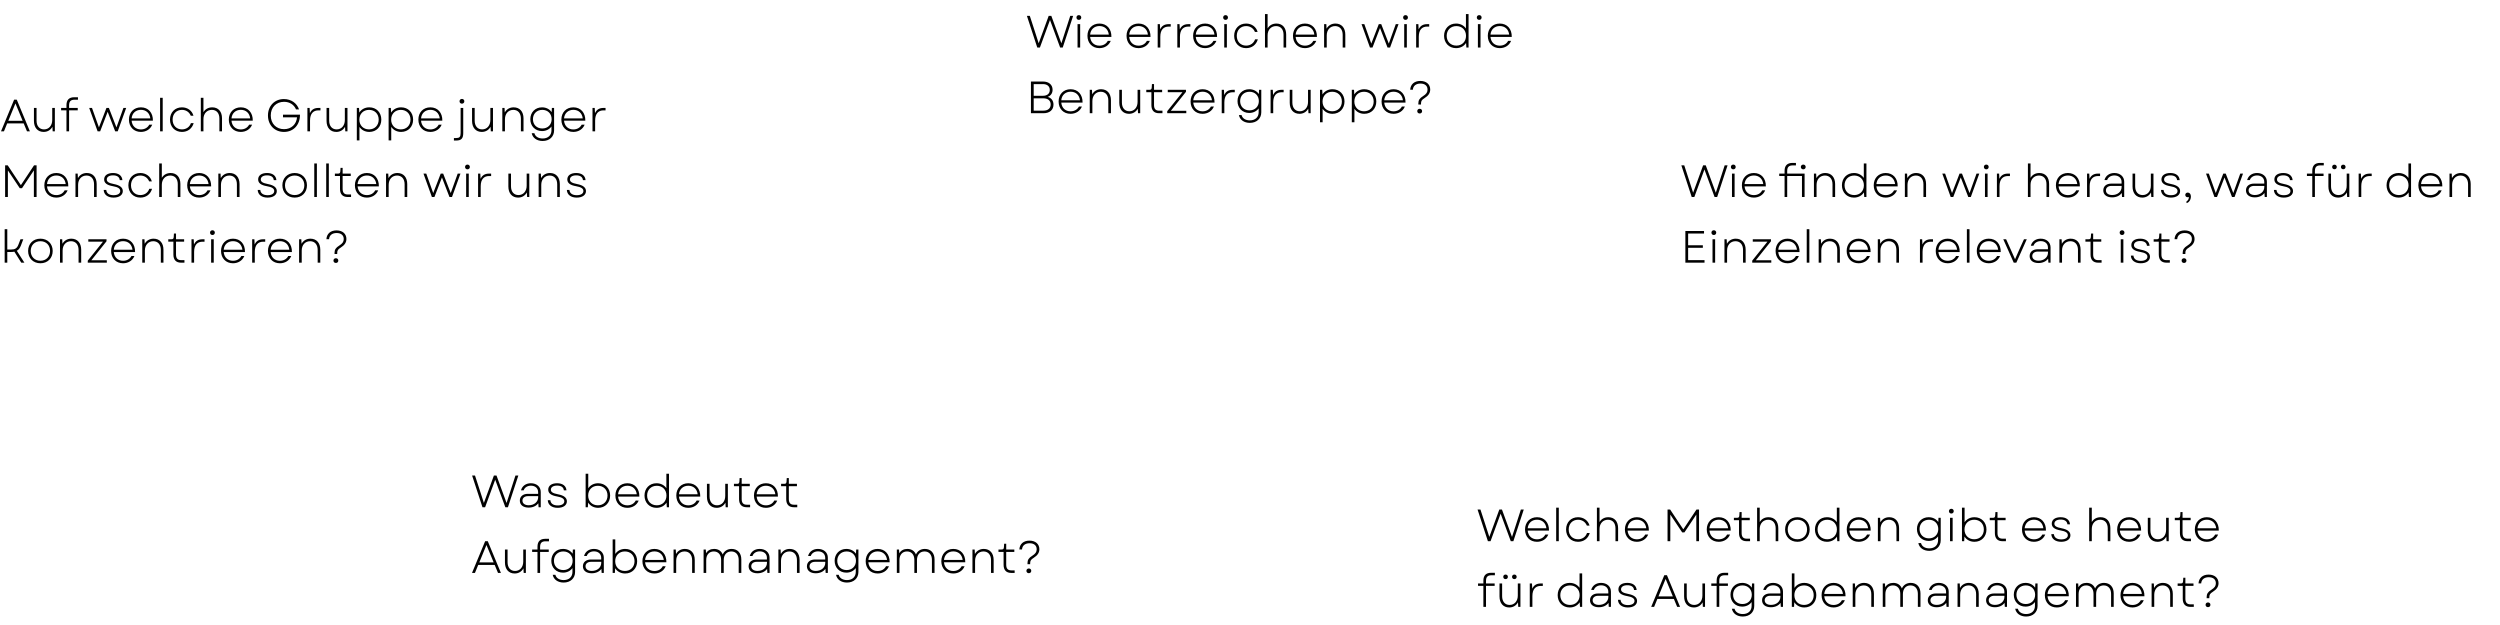 <svg width="1104" height="276" viewBox="0 0 1104 276" fill="none" xmlns="http://www.w3.org/2000/svg">
<path d="M458.06 21L453.48 7H454.76L456.84 13.38L458.68 19.1L460.78 13.38L463.1 7H464.26L468.7 19.12L470.56 13.38L472.62 7H473.9L469.3 21H468.16L463.68 8.84L461.2 15.6L459.22 21H458.06ZM475.841 21V10.66H477.001V21H475.841ZM475.361 7.72C475.361 7.14 475.781 6.68 476.421 6.68C477.061 6.68 477.481 7.14 477.481 7.72C477.481 8.32 477.061 8.78 476.421 8.78C475.781 8.78 475.361 8.32 475.361 7.72ZM485.495 21.26C482.355 21.26 480.215 19.04 480.215 15.82C480.215 12.62 482.375 10.4 485.515 10.4C488.775 10.4 490.875 12.8 490.795 16.3H481.395C481.595 18.64 483.195 20.16 485.495 20.16C487.175 20.16 488.515 19.38 489.195 18.04L490.495 18.06C489.695 20.04 487.815 21.26 485.495 21.26ZM481.395 15.28H489.655C489.375 12.94 487.775 11.5 485.515 11.5C483.215 11.5 481.595 13 481.395 15.28ZM502.76 21.26C499.62 21.26 497.48 19.04 497.48 15.82C497.48 12.62 499.64 10.4 502.78 10.4C506.04 10.4 508.14 12.8 508.06 16.3H498.66C498.86 18.64 500.46 20.16 502.76 20.16C504.44 20.16 505.78 19.38 506.46 18.04L507.76 18.06C506.96 20.04 505.08 21.26 502.76 21.26ZM498.66 15.28H506.92C506.64 12.94 505.04 11.5 502.78 11.5C500.48 11.5 498.86 13 498.66 15.28ZM511.232 21V10.66H512.212L512.332 12.98C513.032 11.42 514.212 10.66 516.132 10.66H516.992V11.74H516.092C513.872 11.74 512.392 13.1 512.392 16.24V21H511.232ZM519.904 21V10.66H520.884L521.004 12.98C521.704 11.42 522.884 10.66 524.804 10.66H525.664V11.74H524.764C522.544 11.74 521.064 13.1 521.064 16.24V21H519.904ZM532.155 21.26C529.015 21.26 526.875 19.04 526.875 15.82C526.875 12.62 529.035 10.4 532.175 10.4C535.435 10.4 537.535 12.8 537.455 16.3H528.055C528.255 18.64 529.855 20.16 532.155 20.16C533.835 20.16 535.175 19.38 535.855 18.04L537.155 18.06C536.355 20.04 534.475 21.26 532.155 21.26ZM528.055 15.28H536.315C536.035 12.94 534.435 11.5 532.175 11.5C529.875 11.5 528.255 13 528.055 15.28ZM540.626 21V10.66H541.786V21H540.626ZM540.146 7.72C540.146 7.14 540.566 6.68 541.206 6.68C541.846 6.68 542.266 7.14 542.266 7.72C542.266 8.32 541.846 8.78 541.206 8.78C540.566 8.78 540.146 8.32 540.146 7.72ZM550.28 21.26C547.18 21.26 545 19 545 15.82C545 12.64 547.18 10.4 550.28 10.4C552.74 10.4 554.76 11.86 555.36 14.1H554.18C553.5 12.46 552.06 11.52 550.28 11.52C547.84 11.52 546.16 13.28 546.16 15.82C546.16 18.38 547.84 20.14 550.28 20.14C552.18 20.14 553.66 19.08 554.24 17.38H555.46C554.76 19.8 552.82 21.26 550.28 21.26ZM558.615 21V6.2H559.775V12.54C560.595 11.12 562.035 10.4 563.655 10.4C566.335 10.4 567.975 12.26 567.975 15.24V21H566.815V15.34C566.815 12.96 565.555 11.52 563.495 11.52C561.315 11.52 559.775 13.14 559.775 15.62V21H558.615ZM576.256 21.26C573.116 21.26 570.976 19.04 570.976 15.82C570.976 12.62 573.136 10.4 576.276 10.4C579.536 10.4 581.636 12.8 581.556 16.3H572.156C572.356 18.64 573.956 20.16 576.256 20.16C577.936 20.16 579.276 19.38 579.956 18.04L581.256 18.06C580.456 20.04 578.576 21.26 576.256 21.26ZM572.156 15.28H580.416C580.136 12.94 578.536 11.5 576.276 11.5C573.976 11.5 572.356 13 572.156 15.28ZM584.728 21V10.66H585.708L585.808 12.66C586.628 11.18 588.068 10.4 589.728 10.4C592.428 10.4 594.088 12.3 594.088 15.28V21H592.928V15.38C592.928 13 591.648 11.52 589.588 11.52C587.408 11.52 585.888 13.18 585.888 15.64V21H584.728ZM604.973 21L601.253 10.66H602.493L605.553 19.26L607.013 15.5L608.873 10.66H609.953L611.832 15.5L613.293 19.26L616.373 10.66H617.593L613.853 21H612.733L610.953 16.38L609.413 12.36L606.092 21H604.973ZM620.099 21V10.66H621.259V21H620.099ZM619.619 7.72C619.619 7.14 620.039 6.68 620.679 6.68C621.319 6.68 621.739 7.14 621.739 7.72C621.739 8.32 621.319 8.78 620.679 8.78C620.039 8.78 619.619 8.32 619.619 7.72ZM625.373 21V10.66H626.353L626.473 12.98C627.173 11.42 628.353 10.66 630.273 10.66H631.133V11.74H630.233C628.013 11.74 626.533 13.1 626.533 16.24V21H625.373ZM642.995 21.26C639.875 21.26 637.695 18.96 637.695 15.82C637.695 12.68 639.875 10.4 642.995 10.4C644.895 10.4 646.435 11.24 647.355 12.58V6.2H648.515V21H647.555L647.415 18.96C646.515 20.38 644.935 21.26 642.995 21.26ZM638.855 15.82C638.855 18.36 640.595 20.14 643.135 20.14C645.655 20.14 647.395 18.36 647.395 15.82C647.395 13.3 645.655 11.52 643.135 11.52C640.595 11.52 638.855 13.3 638.855 15.82ZM652.638 21V10.66H653.798V21H652.638ZM652.158 7.72C652.158 7.14 652.578 6.68 653.218 6.68C653.858 6.68 654.278 7.14 654.278 7.72C654.278 8.32 653.858 8.78 653.218 8.78C652.578 8.78 652.158 8.32 652.158 7.72ZM662.292 21.26C659.152 21.26 657.012 19.04 657.012 15.82C657.012 12.62 659.172 10.4 662.312 10.4C665.572 10.4 667.672 12.8 667.592 16.3H658.192C658.392 18.64 659.992 20.16 662.292 20.16C663.972 20.16 665.312 19.38 665.992 18.04L667.292 18.06C666.492 20.04 664.612 21.26 662.292 21.26ZM658.192 15.28H666.452C666.172 12.94 664.572 11.5 662.312 11.5C660.012 11.5 658.392 13 658.192 15.28ZM455.26 50V36H460.58C463.16 36 464.82 37.42 464.82 39.64C464.82 41.16 464.02 42.3 462.66 42.78C464.28 43.26 465.22 44.48 465.22 46.18C465.22 48.54 463.52 50 460.8 50H455.26ZM456.48 48.86H460.76C462.78 48.86 463.98 47.84 463.98 46.14C463.98 44.42 462.78 43.42 460.7 43.42H456.48V48.86ZM456.48 42.3H460.54C462.46 42.3 463.58 41.34 463.58 39.72C463.58 38.12 462.46 37.14 460.56 37.14H456.48V42.3ZM472.76 50.26C469.62 50.26 467.48 48.04 467.48 44.82C467.48 41.62 469.64 39.4 472.78 39.4C476.04 39.4 478.14 41.8 478.06 45.3H468.66C468.86 47.64 470.46 49.16 472.76 49.16C474.44 49.16 475.78 48.38 476.46 47.04L477.76 47.06C476.96 49.04 475.08 50.26 472.76 50.26ZM468.66 44.28H476.92C476.64 41.94 475.04 40.5 472.78 40.5C470.48 40.5 468.86 42 468.66 44.28ZM481.232 50V39.66H482.212L482.312 41.66C483.132 40.18 484.572 39.4 486.232 39.4C488.932 39.4 490.592 41.3 490.592 44.28V50H489.432V44.38C489.432 42 488.152 40.52 486.092 40.52C483.912 40.52 482.392 42.18 482.392 44.64V50H481.232ZM498.574 50.26C495.914 50.26 494.274 48.36 494.274 45.38V39.66H495.434V45.28C495.434 47.64 496.694 49.14 498.734 49.14C500.874 49.14 502.354 47.46 502.354 45V39.66H503.514V50H502.554L502.434 47.98C501.634 49.48 500.194 50.26 498.574 50.26ZM511.838 50C509.638 50 508.458 48.76 508.458 46.42V40.72H506.198V39.66H507.518C508.298 39.66 508.518 39.46 508.598 38.7L508.698 37.12H509.618V39.66H513.198V40.72H509.618V46.38C509.618 48.08 510.318 48.88 511.878 48.88H513.338V50H511.838ZM515.447 50V49.1L522.167 40.72H515.687V39.66H523.727V40.54L517.047 48.92H523.867V50H515.447ZM531.042 50.26C527.902 50.26 525.762 48.04 525.762 44.82C525.762 41.62 527.922 39.4 531.062 39.4C534.322 39.4 536.422 41.8 536.342 45.3H526.942C527.142 47.64 528.742 49.16 531.042 49.16C532.722 49.16 534.062 48.38 534.742 47.04L536.042 47.06C535.242 49.04 533.362 50.26 531.042 50.26ZM526.942 44.28H535.202C534.922 41.94 533.322 40.5 531.062 40.5C528.762 40.5 527.142 42 526.942 44.28ZM539.513 50V39.66H540.493L540.613 41.98C541.313 40.42 542.493 39.66 544.413 39.66H545.273V40.74H544.373C542.153 40.74 540.673 42.1 540.673 45.24V50H539.513ZM551.924 54.26C549.384 54.26 547.504 52.92 547.104 50.82H548.284C548.624 52.26 550.024 53.16 551.924 53.16C554.304 53.16 555.824 51.76 555.824 49.54V47.86C554.904 49.12 553.424 49.88 551.664 49.88C548.644 49.88 546.484 47.68 546.484 44.64C546.484 41.6 548.644 39.4 551.664 39.4C553.484 39.4 554.984 40.2 555.904 41.52L556.004 39.66H556.984V49.58C556.984 52.36 554.944 54.26 551.924 54.26ZM547.644 44.64C547.644 47.06 549.344 48.74 551.784 48.74C554.204 48.74 555.904 47.06 555.904 44.64C555.904 42.22 554.204 40.52 551.784 40.52C549.344 40.52 547.644 42.22 547.644 44.64ZM561.095 50V39.66H562.075L562.195 41.98C562.895 40.42 564.075 39.66 565.995 39.66H566.855V40.74H565.955C563.735 40.74 562.255 42.1 562.255 45.24V50H561.095ZM573.847 50.26C571.187 50.26 569.547 48.36 569.547 45.38V39.66H570.707V45.28C570.707 47.64 571.967 49.14 574.007 49.14C576.147 49.14 577.627 47.46 577.627 45V39.66H578.787V50H577.827L577.707 47.98C576.907 49.48 575.467 50.26 573.847 50.26ZM588.432 50.26C586.532 50.26 584.992 49.4 584.072 48.04V54H582.912V39.66H583.892L584.012 41.72C584.912 40.28 586.492 39.4 588.432 39.4C591.572 39.4 593.732 41.68 593.732 44.82C593.732 47.96 591.572 50.26 588.432 50.26ZM584.032 44.82C584.032 47.36 585.772 49.14 588.312 49.14C590.852 49.14 592.572 47.36 592.572 44.82C592.572 42.3 590.852 40.52 588.312 40.52C585.772 40.52 584.032 42.3 584.032 44.82ZM602.475 50.26C600.575 50.26 599.035 49.4 598.115 48.04V54H596.955V39.66H597.935L598.055 41.72C598.955 40.28 600.535 39.4 602.475 39.4C605.615 39.4 607.775 41.68 607.775 44.82C607.775 47.96 605.615 50.26 602.475 50.26ZM598.075 44.82C598.075 47.36 599.815 49.14 602.355 49.14C604.895 49.14 606.615 47.36 606.615 44.82C606.615 42.3 604.895 40.52 602.355 40.52C599.815 40.52 598.075 42.3 598.075 44.82ZM615.378 50.26C612.238 50.26 610.098 48.04 610.098 44.82C610.098 41.62 612.258 39.4 615.398 39.4C618.658 39.4 620.758 41.8 620.678 45.3H611.278C611.478 47.64 613.078 49.16 615.378 49.16C617.058 49.16 618.398 48.38 619.078 47.04L620.378 47.06C619.578 49.04 617.698 50.26 615.378 50.26ZM611.278 44.28H619.538C619.258 41.94 617.658 40.5 615.398 40.5C613.098 40.5 611.478 42 611.278 44.28ZM626.34 45.64C626.34 44.26 626.9 43.38 628.4 42.46C629.88 41.52 630.4 40.76 630.4 39.56C630.4 37.9 629.24 36.9 627.26 36.9C625.3 36.9 624.02 37.92 623.92 39.64H622.74C622.88 37.22 624.58 35.74 627.22 35.74C629.84 35.74 631.58 37.24 631.58 39.52C631.58 41.04 630.82 42.24 629.04 43.36C627.84 44.1 627.52 44.64 627.52 45.72V46.16H626.34V45.64ZM625.86 49.08C625.86 48.46 626.3 48.04 626.94 48.04C627.56 48.04 628 48.46 628 49.08C628 49.7 627.56 50.12 626.94 50.12C626.3 50.12 625.86 49.7 625.86 49.08Z" fill="black"/>
<path d="M213.06 224L208.48 210H209.76L211.84 216.38L213.68 222.1L215.78 216.38L218.1 210H219.26L223.7 222.12L225.56 216.38L227.62 210H228.9L224.3 224H223.16L218.68 211.84L216.2 218.6L214.22 224H213.06ZM233.456 224.16C231.056 224.16 229.556 222.98 229.556 221.08C229.556 219.24 230.956 218.08 233.076 218.08H237.636V217.34C237.636 215.62 236.376 214.48 234.456 214.48C232.896 214.48 231.676 215.28 231.256 216.52H230.076C230.576 214.6 232.236 213.4 234.436 213.4C237.016 213.4 238.796 214.98 238.796 217.28V224H237.836L237.716 222.22C236.816 223.46 235.296 224.16 233.456 224.16ZM230.716 221.06C230.716 222.32 231.776 223.12 233.496 223.12C235.896 223.12 237.656 221.62 237.656 219.54V219.1H233.116C231.696 219.1 230.716 219.88 230.716 221.06ZM246.257 224.26C243.637 224.26 241.977 222.94 241.897 220.88H243.037C243.157 222.34 244.297 223.2 246.277 223.2C248.097 223.2 249.197 222.5 249.197 221.36C249.197 220.28 248.217 219.62 246.017 219.24C243.317 218.78 242.097 217.82 242.097 216.24C242.097 214.48 243.597 213.4 246.017 213.4C248.457 213.4 249.997 214.56 250.157 216.54H248.997C248.877 215.18 247.817 214.44 246.017 214.44C244.297 214.44 243.257 215.14 243.257 216.26C243.257 217.28 244.117 217.84 246.417 218.28C249.037 218.78 250.337 219.82 250.337 221.38C250.337 223.12 248.757 224.26 246.257 224.26ZM264.135 224.26C262.195 224.26 260.615 223.36 259.715 221.94L259.595 224H258.615V209.2H259.775V215.62C260.695 214.24 262.235 213.4 264.135 213.4C267.275 213.4 269.435 215.68 269.435 218.82C269.435 221.96 267.275 224.26 264.135 224.26ZM259.735 218.82C259.735 221.36 261.475 223.14 264.015 223.14C266.555 223.14 268.275 221.36 268.275 218.82C268.275 216.3 266.555 214.52 264.015 214.52C261.475 214.52 259.735 216.3 259.735 218.82ZM277.038 224.26C273.898 224.26 271.758 222.04 271.758 218.82C271.758 215.62 273.918 213.4 277.058 213.4C280.318 213.4 282.418 215.8 282.338 219.3H272.938C273.138 221.64 274.738 223.16 277.038 223.16C278.718 223.16 280.058 222.38 280.738 221.04L282.038 221.06C281.238 223.04 279.358 224.26 277.038 224.26ZM272.938 218.28H281.198C280.918 215.94 279.318 214.5 277.058 214.5C274.758 214.5 273.138 216 272.938 218.28ZM289.909 224.26C286.789 224.26 284.609 221.96 284.609 218.82C284.609 215.68 286.789 213.4 289.909 213.4C291.809 213.4 293.349 214.24 294.269 215.58V209.2H295.429V224H294.469L294.329 221.96C293.429 223.38 291.849 224.26 289.909 224.26ZM285.769 218.82C285.769 221.36 287.509 223.14 290.049 223.14C292.569 223.14 294.309 221.36 294.309 218.82C294.309 216.3 292.569 214.52 290.049 214.52C287.509 214.52 285.769 216.3 285.769 218.82ZM303.932 224.26C300.792 224.26 298.652 222.04 298.652 218.82C298.652 215.62 300.812 213.4 303.952 213.4C307.212 213.4 309.312 215.8 309.232 219.3H299.832C300.032 221.64 301.632 223.16 303.932 223.16C305.612 223.16 306.952 222.38 307.632 221.04L308.932 221.06C308.132 223.04 306.252 224.26 303.932 224.26ZM299.832 218.28H308.092C307.812 215.94 306.212 214.5 303.952 214.5C301.652 214.5 300.032 216 299.832 218.28ZM316.484 224.26C313.824 224.26 312.184 222.36 312.184 219.38V213.66H313.344V219.28C313.344 221.64 314.604 223.14 316.644 223.14C318.784 223.14 320.264 221.46 320.264 219V213.66H321.424V224H320.464L320.344 221.98C319.544 223.48 318.104 224.26 316.484 224.26ZM329.748 224C327.548 224 326.368 222.76 326.368 220.42V214.72H324.108V213.66H325.428C326.208 213.66 326.428 213.46 326.508 212.7L326.608 211.12H327.528V213.66H331.108V214.72H327.528V220.38C327.528 222.08 328.228 222.88 329.788 222.88H331.248V224H329.748ZM338.229 224.26C335.089 224.26 332.949 222.04 332.949 218.82C332.949 215.62 335.109 213.4 338.249 213.4C341.509 213.4 343.609 215.8 343.529 219.3H334.129C334.329 221.64 335.929 223.16 338.229 223.16C339.909 223.16 341.249 222.38 341.929 221.04L343.229 221.06C342.429 223.04 340.549 224.26 338.229 224.26ZM334.129 218.28H342.389C342.109 215.94 340.509 214.5 338.249 214.5C335.949 214.5 334.329 216 334.129 218.28ZM350.569 224C348.369 224 347.189 222.76 347.189 220.42V214.72H344.929V213.66H346.249C347.029 213.66 347.249 213.46 347.329 212.7L347.429 211.12H348.349V213.66H351.929V214.72H348.349V220.38C348.349 222.08 349.049 222.88 350.609 222.88H352.069V224H350.569ZM208.44 253L214.24 239H215.4L221.2 253H219.92L218.46 249.48H211.18L209.74 253H208.44ZM211.66 248.36H218L214.82 240.66L211.66 248.36ZM227.285 253.26C224.625 253.26 222.985 251.36 222.985 248.38V242.66H224.145V248.28C224.145 250.64 225.405 252.14 227.445 252.14C229.585 252.14 231.065 250.46 231.065 248V242.66H232.225V253H231.265L231.145 250.98C230.345 252.48 228.905 253.26 227.285 253.26ZM237.349 241.46C237.349 239.1 238.509 237.94 240.809 237.94H242.429V239.04H240.909C239.229 239.04 238.509 239.78 238.509 241.54V242.66H242.329V243.72H238.509V253H237.349V243.72H234.989V242.66H237.349V241.46ZM248.897 257.26C246.357 257.26 244.477 255.92 244.077 253.82H245.257C245.597 255.26 246.997 256.16 248.897 256.16C251.277 256.16 252.797 254.76 252.797 252.54V250.86C251.877 252.12 250.397 252.88 248.637 252.88C245.617 252.88 243.457 250.68 243.457 247.64C243.457 244.6 245.617 242.4 248.637 242.4C250.457 242.4 251.957 243.2 252.877 244.52L252.977 242.66H253.957V252.58C253.957 255.36 251.917 257.26 248.897 257.26ZM244.617 247.64C244.617 250.06 246.317 251.74 248.757 251.74C251.177 251.74 252.877 250.06 252.877 247.64C252.877 245.22 251.177 243.52 248.757 243.52C246.317 243.52 244.617 245.22 244.617 247.64ZM261.308 253.16C258.908 253.16 257.408 251.98 257.408 250.08C257.408 248.24 258.808 247.08 260.928 247.08H265.488V246.34C265.488 244.62 264.228 243.48 262.308 243.48C260.748 243.48 259.528 244.28 259.108 245.52H257.928C258.428 243.6 260.088 242.4 262.288 242.4C264.868 242.4 266.648 243.98 266.648 246.28V253H265.688L265.568 251.22C264.668 252.46 263.148 253.16 261.308 253.16ZM258.568 250.06C258.568 251.32 259.628 252.12 261.348 252.12C263.748 252.12 265.508 250.62 265.508 248.54V248.1H260.968C259.548 248.1 258.568 248.88 258.568 250.06ZM276.068 253.26C274.128 253.26 272.548 252.36 271.648 250.94L271.528 253H270.548V238.2H271.708V244.62C272.628 243.24 274.168 242.4 276.068 242.4C279.208 242.4 281.368 244.68 281.368 247.82C281.368 250.96 279.208 253.26 276.068 253.26ZM271.668 247.82C271.668 250.36 273.408 252.14 275.948 252.14C278.488 252.14 280.208 250.36 280.208 247.82C280.208 245.3 278.488 243.52 275.948 243.52C273.408 243.52 271.668 245.3 271.668 247.82ZM288.971 253.26C285.831 253.26 283.691 251.04 283.691 247.82C283.691 244.62 285.851 242.4 288.991 242.4C292.251 242.4 294.351 244.8 294.271 248.3H284.871C285.071 250.64 286.671 252.16 288.971 252.16C290.651 252.16 291.991 251.38 292.671 250.04L293.971 250.06C293.171 252.04 291.291 253.26 288.971 253.26ZM284.871 247.28H293.131C292.851 244.94 291.251 243.5 288.991 243.5C286.691 243.5 285.071 245 284.871 247.28ZM297.443 253V242.66H298.423L298.523 244.66C299.343 243.18 300.783 242.4 302.443 242.4C305.143 242.4 306.803 244.3 306.803 247.28V253H305.643V247.38C305.643 245 304.363 243.52 302.303 243.52C300.123 243.52 298.603 245.18 298.603 247.64V253H297.443ZM310.705 253V242.66H311.685L311.785 244.34C312.505 243.08 313.765 242.4 315.365 242.4C317.165 242.4 318.545 243.3 319.145 244.88C319.845 243.3 321.265 242.4 323.085 242.4C325.685 242.4 327.365 244.18 327.365 247.06V253H326.205V247.24C326.205 244.94 324.925 243.52 322.945 243.52C320.925 243.52 319.605 244.98 319.605 247.32V253H318.445V247.24C318.445 244.94 317.185 243.52 315.205 243.52C313.185 243.52 311.865 244.98 311.865 247.32V253H310.705ZM334.491 253.16C332.091 253.16 330.591 251.98 330.591 250.08C330.591 248.24 331.991 247.08 334.111 247.08H338.671V246.34C338.671 244.62 337.411 243.48 335.491 243.48C333.931 243.48 332.711 244.28 332.291 245.52H331.111C331.611 243.6 333.271 242.4 335.471 242.4C338.051 242.4 339.831 243.98 339.831 246.28V253H338.871L338.751 251.22C337.851 252.46 336.331 253.16 334.491 253.16ZM331.751 250.06C331.751 251.32 332.811 252.12 334.531 252.12C336.931 252.12 338.691 250.62 338.691 248.54V248.1H334.151C332.731 248.1 331.751 248.88 331.751 250.06ZM343.732 253V242.66H344.712L344.812 244.66C345.632 243.18 347.072 242.4 348.732 242.4C351.432 242.4 353.092 244.3 353.092 247.28V253H351.932V247.38C351.932 245 350.652 243.52 348.592 243.52C346.412 243.52 344.892 245.18 344.892 247.64V253H343.732ZM360.234 253.16C357.834 253.16 356.334 251.98 356.334 250.08C356.334 248.24 357.734 247.08 359.854 247.08H364.414V246.34C364.414 244.62 363.154 243.48 361.234 243.48C359.674 243.48 358.454 244.28 358.034 245.52H356.854C357.354 243.6 359.014 242.4 361.214 242.4C363.794 242.4 365.574 243.98 365.574 246.28V253H364.614L364.494 251.22C363.594 252.46 362.074 253.16 360.234 253.16ZM357.494 250.06C357.494 251.32 358.554 252.12 360.274 252.12C362.674 252.12 364.434 250.62 364.434 248.54V248.1H359.894C358.474 248.1 357.494 248.88 357.494 250.06ZM374.014 257.26C371.474 257.26 369.594 255.92 369.194 253.82H370.374C370.714 255.26 372.114 256.16 374.014 256.16C376.394 256.16 377.914 254.76 377.914 252.54V250.86C376.994 252.12 375.514 252.88 373.754 252.88C370.734 252.88 368.574 250.68 368.574 247.64C368.574 244.6 370.734 242.4 373.754 242.4C375.574 242.4 377.074 243.2 377.994 244.52L378.094 242.66H379.074V252.58C379.074 255.36 377.034 257.26 374.014 257.26ZM369.734 247.64C369.734 250.06 371.434 251.74 373.874 251.74C376.294 251.74 377.994 250.06 377.994 247.64C377.994 245.22 376.294 243.52 373.874 243.52C371.434 243.52 369.734 245.22 369.734 247.64ZM387.565 253.26C384.425 253.26 382.285 251.04 382.285 247.82C382.285 244.62 384.445 242.4 387.585 242.4C390.845 242.4 392.945 244.8 392.865 248.3H383.465C383.665 250.64 385.265 252.16 387.565 252.16C389.245 252.16 390.585 251.38 391.265 250.04L392.565 250.06C391.765 252.04 389.885 253.26 387.565 253.26ZM383.465 247.28H391.725C391.445 244.94 389.845 243.5 387.585 243.5C385.285 243.5 383.665 245 383.465 247.28ZM396.037 253V242.66H397.017L397.117 244.34C397.837 243.08 399.097 242.4 400.697 242.4C402.497 242.4 403.877 243.3 404.477 244.88C405.177 243.3 406.597 242.4 408.417 242.4C411.017 242.4 412.697 244.18 412.697 247.06V253H411.537V247.24C411.537 244.94 410.257 243.52 408.277 243.52C406.257 243.52 404.937 244.98 404.937 247.32V253H403.777V247.24C403.777 244.94 402.517 243.52 400.537 243.52C398.517 243.52 397.197 244.98 397.197 247.32V253H396.037ZM420.963 253.26C417.823 253.26 415.683 251.04 415.683 247.82C415.683 244.62 417.843 242.4 420.983 242.4C424.243 242.4 426.343 244.8 426.263 248.3H416.863C417.063 250.64 418.663 252.16 420.963 252.16C422.643 252.16 423.983 251.38 424.663 250.04L425.963 250.06C425.163 252.04 423.283 253.26 420.963 253.26ZM416.863 247.28H425.123C424.843 244.94 423.243 243.5 420.983 243.5C418.683 243.5 417.063 245 416.863 247.28ZM429.435 253V242.66H430.415L430.515 244.66C431.335 243.18 432.775 242.4 434.435 242.4C437.135 242.4 438.795 244.3 438.795 247.28V253H437.635V247.38C437.635 245 436.355 243.52 434.295 243.52C432.115 243.52 430.595 245.18 430.595 247.64V253H429.435ZM446.565 253C444.365 253 443.185 251.76 443.185 249.42V243.72H440.925V242.66H442.245C443.025 242.66 443.245 242.46 443.325 241.7L443.425 240.12H444.345V242.66H447.925V243.72H444.345V249.38C444.345 251.08 445.045 251.88 446.605 251.88H448.065V253H446.565ZM453.742 248.64C453.742 247.26 454.302 246.38 455.802 245.46C457.282 244.52 457.802 243.76 457.802 242.56C457.802 240.9 456.642 239.9 454.662 239.9C452.702 239.9 451.422 240.92 451.322 242.64H450.142C450.282 240.22 451.982 238.74 454.622 238.74C457.242 238.74 458.982 240.24 458.982 242.52C458.982 244.04 458.222 245.24 456.442 246.36C455.242 247.1 454.922 247.64 454.922 248.72V249.16H453.742V248.64ZM453.262 252.08C453.262 251.46 453.702 251.04 454.342 251.04C454.962 251.04 455.402 251.46 455.402 252.08C455.402 252.7 454.962 253.12 454.342 253.12C453.702 253.12 453.262 252.7 453.262 252.08Z" fill="black"/>
<path d="M657.06 239L652.48 225H653.76L655.84 231.38L657.68 237.1L659.78 231.38L662.1 225H663.26L667.7 237.12L669.56 231.38L671.62 225H672.9L668.3 239H667.16L662.68 226.84L660.2 233.6L658.22 239H657.06ZM678.733 239.26C675.593 239.26 673.453 237.04 673.453 233.82C673.453 230.62 675.613 228.4 678.753 228.4C682.013 228.4 684.113 230.8 684.033 234.3H674.633C674.833 236.64 676.433 238.16 678.733 238.16C680.413 238.16 681.753 237.38 682.433 236.04L683.733 236.06C682.933 238.04 681.053 239.26 678.733 239.26ZM674.633 233.28H682.893C682.613 230.94 681.013 229.5 678.753 229.5C676.453 229.5 674.833 231 674.633 233.28ZM687.205 239V224.2H688.365V239H687.205ZM696.858 239.26C693.758 239.26 691.578 237 691.578 233.82C691.578 230.64 693.758 228.4 696.858 228.4C699.318 228.4 701.338 229.86 701.938 232.1H700.758C700.078 230.46 698.638 229.52 696.858 229.52C694.418 229.52 692.738 231.28 692.738 233.82C692.738 236.38 694.418 238.14 696.858 238.14C698.758 238.14 700.238 237.08 700.818 235.38H702.038C701.338 237.8 699.398 239.26 696.858 239.26ZM705.193 239V224.2H706.353V230.54C707.173 229.12 708.613 228.4 710.233 228.4C712.913 228.4 714.553 230.26 714.553 233.24V239H713.393V233.34C713.393 230.96 712.133 229.52 710.073 229.52C707.893 229.52 706.353 231.14 706.353 233.62V239H705.193ZM722.835 239.26C719.695 239.26 717.555 237.04 717.555 233.82C717.555 230.62 719.715 228.4 722.855 228.4C726.115 228.4 728.215 230.8 728.135 234.3H718.735C718.935 236.64 720.535 238.16 722.835 238.16C724.515 238.16 725.855 237.38 726.535 236.04L727.835 236.06C727.035 238.04 725.155 239.26 722.835 239.26ZM718.735 233.28H726.995C726.715 230.94 725.115 229.5 722.855 229.5C720.555 229.5 718.935 231 718.735 233.28ZM736.389 239V225H737.529L743.349 233.76L749.169 225H750.289V239H749.089V227.24L743.849 235.1H742.849L737.609 227.24V239H736.389ZM758.987 239.26C755.847 239.26 753.707 237.04 753.707 233.82C753.707 230.62 755.867 228.4 759.007 228.4C762.267 228.4 764.367 230.8 764.287 234.3H754.887C755.087 236.64 756.687 238.16 758.987 238.16C760.667 238.16 762.007 237.38 762.687 236.04L763.987 236.06C763.187 238.04 761.307 239.26 758.987 239.26ZM754.887 233.28H763.147C762.867 230.94 761.267 229.5 759.007 229.5C756.707 229.5 755.087 231 754.887 233.28ZM771.326 239C769.126 239 767.946 237.76 767.946 235.42V229.72H765.686V228.66H767.006C767.786 228.66 768.006 228.46 768.086 227.7L768.186 226.12H769.106V228.66H772.686V229.72H769.106V235.38C769.106 237.08 769.806 237.88 771.366 237.88H772.826V239H771.326ZM775.935 239V224.2H777.095V230.54C777.915 229.12 779.355 228.4 780.975 228.4C783.655 228.4 785.295 230.26 785.295 233.24V239H784.135V233.34C784.135 230.96 782.875 229.52 780.815 229.52C778.635 229.52 777.095 231.14 777.095 233.62V239H775.935ZM793.737 239.26C790.537 239.26 788.297 237.02 788.297 233.82C788.297 230.64 790.537 228.4 793.737 228.4C796.917 228.4 799.157 230.64 799.157 233.82C799.157 237.02 796.917 239.26 793.737 239.26ZM789.457 233.82C789.457 236.38 791.197 238.14 793.737 238.14C796.257 238.14 797.997 236.38 797.997 233.82C797.997 231.28 796.257 229.52 793.737 229.52C791.197 229.52 789.457 231.28 789.457 233.82ZM806.78 239.26C803.66 239.26 801.48 236.96 801.48 233.82C801.48 230.68 803.66 228.4 806.78 228.4C808.68 228.4 810.22 229.24 811.14 230.58V224.2H812.3V239H811.34L811.2 236.96C810.3 238.38 808.72 239.26 806.78 239.26ZM802.64 233.82C802.64 236.36 804.38 238.14 806.92 238.14C809.44 238.14 811.18 236.36 811.18 233.82C811.18 231.3 809.44 229.52 806.92 229.52C804.38 229.52 802.64 231.3 802.64 233.82ZM820.803 239.26C817.663 239.26 815.523 237.04 815.523 233.82C815.523 230.62 817.683 228.4 820.823 228.4C824.083 228.4 826.183 230.8 826.103 234.3H816.703C816.903 236.64 818.503 238.16 820.803 238.16C822.483 238.16 823.823 237.38 824.503 236.04L825.803 236.06C825.003 238.04 823.123 239.26 820.803 239.26ZM816.703 233.28H824.963C824.683 230.94 823.083 229.5 820.823 229.5C818.523 229.5 816.903 231 816.703 233.28ZM829.275 239V228.66H830.255L830.355 230.66C831.175 229.18 832.615 228.4 834.275 228.4C836.975 228.4 838.635 230.3 838.635 233.28V239H837.475V233.38C837.475 231 836.195 229.52 834.135 229.52C831.955 229.52 830.435 231.18 830.435 233.64V239H829.275ZM851.959 243.26C849.419 243.26 847.539 241.92 847.139 239.82H848.319C848.659 241.26 850.059 242.16 851.959 242.16C854.339 242.16 855.859 240.76 855.859 238.54V236.86C854.939 238.12 853.459 238.88 851.699 238.88C848.679 238.88 846.519 236.68 846.519 233.64C846.519 230.6 848.679 228.4 851.699 228.4C853.519 228.4 855.019 229.2 855.939 230.52L856.039 228.66H857.019V238.58C857.019 241.36 854.979 243.26 851.959 243.26ZM847.679 233.64C847.679 236.06 849.379 237.74 851.819 237.74C854.239 237.74 855.939 236.06 855.939 233.64C855.939 231.22 854.239 229.52 851.819 229.52C849.379 229.52 847.679 231.22 847.679 233.64ZM861.13 239V228.66H862.29V239H861.13ZM860.65 225.72C860.65 225.14 861.07 224.68 861.71 224.68C862.35 224.68 862.77 225.14 862.77 225.72C862.77 226.32 862.35 226.78 861.71 226.78C861.07 226.78 860.65 226.32 860.65 225.72ZM871.924 239.26C869.984 239.26 868.404 238.36 867.504 236.94L867.384 239H866.404V224.2H867.564V230.62C868.484 229.24 870.024 228.4 871.924 228.4C875.064 228.4 877.224 230.68 877.224 233.82C877.224 236.96 875.064 239.26 871.924 239.26ZM867.524 233.82C867.524 236.36 869.264 238.14 871.804 238.14C874.344 238.14 876.064 236.36 876.064 233.82C876.064 231.3 874.344 229.52 871.804 229.52C869.264 229.52 867.524 231.3 867.524 233.82ZM884.315 239C882.115 239 880.935 237.76 880.935 235.42V229.72H878.675V228.66H879.995C880.775 228.66 880.995 228.46 881.075 227.7L881.175 226.12H882.095V228.66H885.675V229.72H882.095V235.38C882.095 237.08 882.795 237.88 884.355 237.88H885.815V239H884.315ZM898.186 239.26C895.046 239.26 892.906 237.04 892.906 233.82C892.906 230.62 895.066 228.4 898.206 228.4C901.466 228.4 903.566 230.8 903.486 234.3H894.086C894.286 236.64 895.886 238.16 898.186 238.16C899.866 238.16 901.206 237.38 901.886 236.04L903.186 236.06C902.386 238.04 900.506 239.26 898.186 239.26ZM894.086 233.28H902.346C902.066 230.94 900.466 229.5 898.206 229.5C895.906 229.5 894.286 231 894.086 233.28ZM910.218 239.26C907.598 239.26 905.938 237.94 905.858 235.88H906.998C907.118 237.34 908.258 238.2 910.238 238.2C912.058 238.2 913.158 237.5 913.158 236.36C913.158 235.28 912.178 234.62 909.978 234.24C907.278 233.78 906.058 232.82 906.058 231.24C906.058 229.48 907.558 228.4 909.978 228.4C912.418 228.4 913.958 229.56 914.118 231.54H912.958C912.838 230.18 911.778 229.44 909.978 229.44C908.258 229.44 907.218 230.14 907.218 231.26C907.218 232.28 908.078 232.84 910.378 233.28C912.998 233.78 914.298 234.82 914.298 236.38C914.298 238.12 912.718 239.26 910.218 239.26ZM922.576 239V224.2H923.736V230.54C924.556 229.12 925.996 228.4 927.616 228.4C930.296 228.4 931.936 230.26 931.936 233.24V239H930.776V233.34C930.776 230.96 929.516 229.52 927.456 229.52C925.276 229.52 923.736 231.14 923.736 233.62V239H922.576ZM940.217 239.26C937.077 239.26 934.937 237.04 934.937 233.82C934.937 230.62 937.097 228.4 940.237 228.4C943.497 228.4 945.597 230.8 945.517 234.3H936.117C936.317 236.64 937.917 238.16 940.217 238.16C941.897 238.16 943.237 237.38 943.917 236.04L945.217 236.06C944.417 238.04 942.537 239.26 940.217 239.26ZM936.117 233.28H944.377C944.097 230.94 942.497 229.5 940.237 229.5C937.937 229.5 936.317 231 936.117 233.28ZM952.769 239.26C950.109 239.26 948.469 237.36 948.469 234.38V228.66H949.629V234.28C949.629 236.64 950.889 238.14 952.929 238.14C955.069 238.14 956.549 236.46 956.549 234V228.66H957.709V239H956.749L956.629 236.98C955.829 238.48 954.389 239.26 952.769 239.26ZM966.033 239C963.833 239 962.653 237.76 962.653 235.42V229.72H960.393V228.66H961.713C962.493 228.66 962.713 228.46 962.793 227.7L962.893 226.12H963.813V228.66H967.393V229.72H963.813V235.38C963.813 237.08 964.513 237.88 966.073 237.88H967.533V239H966.033ZM974.514 239.26C971.374 239.26 969.234 237.04 969.234 233.82C969.234 230.62 971.394 228.4 974.534 228.4C977.794 228.4 979.894 230.8 979.814 234.3H970.414C970.614 236.64 972.214 238.16 974.514 238.16C976.194 238.16 977.534 237.38 978.214 236.04L979.514 236.06C978.714 238.04 976.834 239.26 974.514 239.26ZM970.414 233.28H978.674C978.394 230.94 976.794 229.5 974.534 229.5C972.234 229.5 970.614 231 970.414 233.28ZM655.06 256.46C655.06 254.1 656.22 252.94 658.52 252.94H660.14V254.04H658.62C656.94 254.04 656.22 254.78 656.22 256.54V257.66H660.04V258.72H656.22V268H655.06V258.72H652.7V257.66H655.06V256.46ZM666.48 268.26C663.82 268.26 662.18 266.36 662.18 263.38V257.66H663.34V263.28C663.34 265.64 664.6 267.14 666.64 267.14C668.78 267.14 670.26 265.46 670.26 263V257.66H671.42V268H670.46L670.34 265.98C669.54 267.48 668.1 268.26 666.48 268.26ZM663.84 254.72C663.84 254.14 664.24 253.72 664.86 253.72C665.46 253.72 665.88 254.14 665.88 254.72C665.88 255.32 665.46 255.74 664.86 255.74C664.24 255.74 663.84 255.32 663.84 254.72ZM667.72 254.72C667.72 254.14 668.14 253.72 668.74 253.72C669.34 253.72 669.76 254.14 669.76 254.72C669.76 255.32 669.34 255.74 668.74 255.74C668.14 255.74 667.72 255.32 667.72 254.72ZM675.544 268V257.66H676.524L676.644 259.98C677.344 258.42 678.524 257.66 680.444 257.66H681.304V258.74H680.404C678.184 258.74 676.704 260.1 676.704 263.24V268H675.544ZM693.167 268.26C690.047 268.26 687.867 265.96 687.867 262.82C687.867 259.68 690.047 257.4 693.167 257.4C695.067 257.4 696.607 258.24 697.527 259.58V253.2H698.687V268H697.727L697.587 265.96C696.687 267.38 695.107 268.26 693.167 268.26ZM689.027 262.82C689.027 265.36 690.767 267.14 693.307 267.14C695.827 267.14 697.567 265.36 697.567 262.82C697.567 260.3 695.827 258.52 693.307 258.52C690.767 258.52 689.027 260.3 689.027 262.82ZM706.05 268.16C703.65 268.16 702.15 266.98 702.15 265.08C702.15 263.24 703.55 262.08 705.67 262.08H710.23V261.34C710.23 259.62 708.97 258.48 707.05 258.48C705.49 258.48 704.27 259.28 703.85 260.52H702.67C703.17 258.6 704.83 257.4 707.03 257.4C709.61 257.4 711.39 258.98 711.39 261.28V268H710.43L710.31 266.22C709.41 267.46 707.89 268.16 706.05 268.16ZM703.31 265.06C703.31 266.32 704.37 267.12 706.09 267.12C708.49 267.12 710.25 265.62 710.25 263.54V263.1H705.71C704.29 263.1 703.31 263.88 703.31 265.06ZM718.85 268.26C716.23 268.26 714.57 266.94 714.49 264.88H715.63C715.75 266.34 716.89 267.2 718.87 267.2C720.69 267.2 721.79 266.5 721.79 265.36C721.79 264.28 720.81 263.62 718.61 263.24C715.91 262.78 714.69 261.82 714.69 260.24C714.69 258.48 716.19 257.4 718.61 257.4C721.05 257.4 722.59 258.56 722.75 260.54H721.59C721.47 259.18 720.41 258.44 718.61 258.44C716.89 258.44 715.85 259.14 715.85 260.26C715.85 261.28 716.71 261.84 719.01 262.28C721.63 262.78 722.93 263.82 722.93 265.38C722.93 267.12 721.35 268.26 718.85 268.26ZM729.159 268L734.959 254H736.119L741.919 268H740.639L739.179 264.48H731.899L730.459 268H729.159ZM732.379 263.36H738.719L735.539 255.66L732.379 263.36ZM748.003 268.26C745.343 268.26 743.703 266.36 743.703 263.38V257.66H744.863V263.28C744.863 265.64 746.123 267.14 748.163 267.14C750.303 267.14 751.783 265.46 751.783 263V257.66H752.943V268H751.983L751.863 265.98C751.063 267.48 749.623 268.26 748.003 268.26ZM758.068 256.46C758.068 254.1 759.228 252.94 761.528 252.94H763.148V254.04H761.628C759.948 254.04 759.228 254.78 759.228 256.54V257.66H763.048V258.72H759.228V268H758.068V258.72H755.708V257.66H758.068V256.46ZM769.616 272.26C767.076 272.26 765.196 270.92 764.796 268.82H765.976C766.316 270.26 767.716 271.16 769.616 271.16C771.996 271.16 773.516 269.76 773.516 267.54V265.86C772.596 267.12 771.116 267.88 769.356 267.88C766.336 267.88 764.176 265.68 764.176 262.64C764.176 259.6 766.336 257.4 769.356 257.4C771.176 257.4 772.676 258.2 773.596 259.52L773.696 257.66H774.676V267.58C774.676 270.36 772.636 272.26 769.616 272.26ZM765.336 262.64C765.336 265.06 767.036 266.74 769.476 266.74C771.896 266.74 773.596 265.06 773.596 262.64C773.596 260.22 771.896 258.52 769.476 258.52C767.036 258.52 765.336 260.22 765.336 262.64ZM782.027 268.16C779.627 268.16 778.127 266.98 778.127 265.08C778.127 263.24 779.527 262.08 781.647 262.08H786.207V261.34C786.207 259.62 784.947 258.48 783.027 258.48C781.467 258.48 780.247 259.28 779.827 260.52H778.647C779.147 258.6 780.807 257.4 783.007 257.4C785.587 257.4 787.367 258.98 787.367 261.28V268H786.407L786.287 266.22C785.387 267.46 783.867 268.16 782.027 268.16ZM779.287 265.06C779.287 266.32 780.347 267.12 782.067 267.12C784.467 267.12 786.227 265.62 786.227 263.54V263.1H781.687C780.267 263.1 779.287 263.88 779.287 265.06ZM796.787 268.26C794.847 268.26 793.267 267.36 792.367 265.94L792.247 268H791.267V253.2H792.427V259.62C793.347 258.24 794.887 257.4 796.787 257.4C799.927 257.4 802.087 259.68 802.087 262.82C802.087 265.96 799.927 268.26 796.787 268.26ZM792.387 262.82C792.387 265.36 794.127 267.14 796.667 267.14C799.207 267.14 800.927 265.36 800.927 262.82C800.927 260.3 799.207 258.52 796.667 258.52C794.127 258.52 792.387 260.3 792.387 262.82ZM809.69 268.26C806.55 268.26 804.41 266.04 804.41 262.82C804.41 259.62 806.57 257.4 809.71 257.4C812.97 257.4 815.07 259.8 814.99 263.3H805.59C805.79 265.64 807.39 267.16 809.69 267.16C811.37 267.16 812.71 266.38 813.39 265.04L814.69 265.06C813.89 267.04 812.01 268.26 809.69 268.26ZM805.59 262.28H813.85C813.57 259.94 811.97 258.5 809.71 258.5C807.41 258.5 805.79 260 805.59 262.28ZM818.162 268V257.66H819.142L819.242 259.66C820.062 258.18 821.502 257.4 823.162 257.4C825.862 257.4 827.522 259.3 827.522 262.28V268H826.362V262.38C826.362 260 825.082 258.52 823.022 258.52C820.842 258.52 819.322 260.18 819.322 262.64V268H818.162ZM831.423 268V257.66H832.403L832.503 259.34C833.223 258.08 834.483 257.4 836.083 257.4C837.883 257.4 839.263 258.3 839.863 259.88C840.563 258.3 841.983 257.4 843.803 257.4C846.403 257.4 848.083 259.18 848.083 262.06V268H846.923V262.24C846.923 259.94 845.643 258.52 843.663 258.52C841.643 258.52 840.323 259.98 840.323 262.32V268H839.163V262.24C839.163 259.94 837.903 258.52 835.923 258.52C833.903 258.52 832.583 259.98 832.583 262.32V268H831.423ZM855.21 268.16C852.81 268.16 851.31 266.98 851.31 265.08C851.31 263.24 852.71 262.08 854.83 262.08H859.39V261.34C859.39 259.62 858.13 258.48 856.21 258.48C854.65 258.48 853.43 259.28 853.01 260.52H851.83C852.33 258.6 853.99 257.4 856.19 257.4C858.77 257.4 860.55 258.98 860.55 261.28V268H859.59L859.47 266.22C858.57 267.46 857.05 268.16 855.21 268.16ZM852.47 265.06C852.47 266.32 853.53 267.12 855.25 267.12C857.65 267.12 859.41 265.62 859.41 263.54V263.1H854.87C853.45 263.1 852.47 263.88 852.47 265.06ZM864.451 268V257.66H865.431L865.531 259.66C866.351 258.18 867.791 257.4 869.451 257.4C872.151 257.4 873.811 259.3 873.811 262.28V268H872.651V262.38C872.651 260 871.371 258.52 869.311 258.52C867.131 258.52 865.611 260.18 865.611 262.64V268H864.451ZM880.952 268.16C878.552 268.16 877.052 266.98 877.052 265.08C877.052 263.24 878.452 262.08 880.572 262.08H885.132V261.34C885.132 259.62 883.872 258.48 881.952 258.48C880.392 258.48 879.172 259.28 878.752 260.52H877.572C878.072 258.6 879.732 257.4 881.932 257.4C884.512 257.4 886.292 258.98 886.292 261.28V268H885.332L885.212 266.22C884.312 267.46 882.792 268.16 880.952 268.16ZM878.212 265.06C878.212 266.32 879.272 267.12 880.992 267.12C883.392 267.12 885.152 265.62 885.152 263.54V263.1H880.612C879.192 263.1 878.212 263.88 878.212 265.06ZM894.733 272.26C892.193 272.26 890.313 270.92 889.913 268.82H891.093C891.433 270.26 892.833 271.16 894.733 271.16C897.113 271.16 898.633 269.76 898.633 267.54V265.86C897.713 267.12 896.233 267.88 894.473 267.88C891.453 267.88 889.293 265.68 889.293 262.64C889.293 259.6 891.453 257.4 894.473 257.4C896.293 257.4 897.793 258.2 898.713 259.52L898.813 257.66H899.793V267.58C899.793 270.36 897.753 272.26 894.733 272.26ZM890.453 262.64C890.453 265.06 892.153 266.74 894.593 266.74C897.013 266.74 898.713 265.06 898.713 262.64C898.713 260.22 897.013 258.52 894.593 258.52C892.153 258.52 890.453 260.22 890.453 262.64ZM908.284 268.26C905.144 268.26 903.004 266.04 903.004 262.82C903.004 259.62 905.164 257.4 908.304 257.4C911.564 257.4 913.664 259.8 913.584 263.3H904.184C904.384 265.64 905.984 267.16 908.284 267.16C909.964 267.16 911.304 266.38 911.984 265.04L913.284 265.06C912.484 267.04 910.604 268.26 908.284 268.26ZM904.184 262.28H912.444C912.164 259.94 910.564 258.5 908.304 258.5C906.004 258.5 904.384 260 904.184 262.28ZM916.755 268V257.66H917.735L917.835 259.34C918.555 258.08 919.815 257.4 921.415 257.4C923.215 257.4 924.595 258.3 925.195 259.88C925.895 258.3 927.315 257.4 929.135 257.4C931.735 257.4 933.415 259.18 933.415 262.06V268H932.255V262.24C932.255 259.94 930.975 258.52 928.995 258.52C926.975 258.52 925.655 259.98 925.655 262.32V268H924.495V262.24C924.495 259.94 923.235 258.52 921.255 258.52C919.235 258.52 917.915 259.98 917.915 262.32V268H916.755ZM941.682 268.26C938.542 268.26 936.402 266.04 936.402 262.82C936.402 259.62 938.562 257.4 941.702 257.4C944.962 257.4 947.062 259.8 946.982 263.3H937.582C937.782 265.64 939.382 267.16 941.682 267.16C943.362 267.16 944.702 266.38 945.382 265.04L946.682 265.06C945.882 267.04 944.002 268.26 941.682 268.26ZM937.582 262.28H945.842C945.562 259.94 943.962 258.5 941.702 258.5C939.402 258.5 937.782 260 937.582 262.28ZM950.154 268V257.66H951.134L951.234 259.66C952.054 258.18 953.494 257.4 955.154 257.4C957.854 257.4 959.514 259.3 959.514 262.28V268H958.354V262.38C958.354 260 957.074 258.52 955.014 258.52C952.834 258.52 951.314 260.18 951.314 262.64V268H950.154ZM967.283 268C965.083 268 963.903 266.76 963.903 264.42V258.72H961.643V257.66H962.963C963.743 257.66 963.963 257.46 964.043 256.7L964.143 255.12H965.063V257.66H968.643V258.72H965.063V264.38C965.063 266.08 965.763 266.88 967.323 266.88H968.783V268H967.283ZM974.461 263.64C974.461 262.26 975.021 261.38 976.521 260.46C978.001 259.52 978.521 258.76 978.521 257.56C978.521 255.9 977.361 254.9 975.381 254.9C973.421 254.9 972.141 255.92 972.041 257.64H970.861C971.001 255.22 972.701 253.74 975.341 253.74C977.961 253.74 979.701 255.24 979.701 257.52C979.701 259.04 978.941 260.24 977.161 261.36C975.961 262.1 975.641 262.64 975.641 263.72V264.16H974.461V263.64ZM973.981 267.08C973.981 266.46 974.421 266.04 975.061 266.04C975.681 266.04 976.121 266.46 976.121 267.08C976.121 267.7 975.681 268.12 975.061 268.12C974.421 268.12 973.981 267.7 973.981 267.08Z" fill="black"/>
<path d="M747.06 87L742.48 73H743.76L745.84 79.38L747.68 85.1L749.78 79.38L752.1 73H753.26L757.7 85.12L759.56 79.38L761.62 73H762.9L758.3 87H757.16L752.68 74.84L750.2 81.6L748.22 87H747.06ZM764.841 87V76.66H766.001V87H764.841ZM764.361 73.72C764.361 73.14 764.781 72.68 765.421 72.68C766.061 72.68 766.481 73.14 766.481 73.72C766.481 74.32 766.061 74.78 765.421 74.78C764.781 74.78 764.361 74.32 764.361 73.72ZM774.495 87.26C771.355 87.26 769.215 85.04 769.215 81.82C769.215 78.62 771.375 76.4 774.515 76.4C777.775 76.4 779.875 78.8 779.795 82.3H770.395C770.595 84.64 772.195 86.16 774.495 86.16C776.175 86.16 777.515 85.38 778.195 84.04L779.495 84.06C778.695 86.04 776.815 87.26 774.495 87.26ZM770.395 81.28H778.655C778.375 78.94 776.775 77.5 774.515 77.5C772.215 77.5 770.595 79 770.395 81.28ZM795.748 87V77.72H789.228V87H788.068V77.72H785.708V76.66H788.068V75.46C788.068 73.12 789.248 71.94 791.588 71.94H793.088V73.04H791.688C789.968 73.04 789.228 73.78 789.228 75.54V76.66H796.908V87H795.748ZM795.248 73.72C795.248 73.14 795.688 72.68 796.328 72.68C796.948 72.68 797.388 73.14 797.388 73.72C797.388 74.32 796.948 74.78 796.328 74.78C795.688 74.78 795.248 74.32 795.248 73.72ZM801.033 87V76.66H802.013L802.113 78.66C802.933 77.18 804.373 76.4 806.033 76.4C808.733 76.4 810.393 78.3 810.393 81.28V87H809.233V81.38C809.233 79 807.953 77.52 805.893 77.52C803.713 77.52 802.193 79.18 802.193 81.64V87H801.033ZM818.694 87.26C815.574 87.26 813.394 84.96 813.394 81.82C813.394 78.68 815.574 76.4 818.694 76.4C820.594 76.4 822.134 77.24 823.054 78.58V72.2H824.214V87H823.254L823.114 84.96C822.214 86.38 820.634 87.26 818.694 87.26ZM814.554 81.82C814.554 84.36 816.294 86.14 818.834 86.14C821.354 86.14 823.094 84.36 823.094 81.82C823.094 79.3 821.354 77.52 818.834 77.52C816.294 77.52 814.554 79.3 814.554 81.82ZM832.717 87.26C829.577 87.26 827.437 85.04 827.437 81.82C827.437 78.62 829.597 76.4 832.737 76.4C835.997 76.4 838.097 78.8 838.017 82.3H828.617C828.817 84.64 830.417 86.16 832.717 86.16C834.397 86.16 835.737 85.38 836.417 84.04L837.717 84.06C836.917 86.04 835.037 87.26 832.717 87.26ZM828.617 81.28H836.877C836.597 78.94 834.997 77.5 832.737 77.5C830.437 77.5 828.817 79 828.617 81.28ZM841.189 87V76.66H842.169L842.269 78.66C843.089 77.18 844.529 76.4 846.189 76.4C848.889 76.4 850.549 78.3 850.549 81.28V87H849.389V81.38C849.389 79 848.109 77.52 846.049 77.52C843.869 77.52 842.349 79.18 842.349 81.64V87H841.189ZM861.433 87L857.713 76.66H858.953L862.013 85.26L863.473 81.5L865.333 76.66H866.413L868.293 81.5L869.753 85.26L872.833 76.66H874.053L870.313 87H869.193L867.413 82.38L865.873 78.36L862.553 87H861.433ZM876.56 87V76.66H877.72V87H876.56ZM876.08 73.72C876.08 73.14 876.5 72.68 877.14 72.68C877.78 72.68 878.2 73.14 878.2 73.72C878.2 74.32 877.78 74.78 877.14 74.78C876.5 74.78 876.08 74.32 876.08 73.72ZM881.833 87V76.66H882.813L882.933 78.98C883.633 77.42 884.813 76.66 886.733 76.66H887.593V77.74H886.693C884.473 77.74 882.993 79.1 882.993 82.24V87H881.833ZM895.525 87V72.2H896.685V78.54C897.505 77.12 898.945 76.4 900.565 76.4C903.245 76.4 904.885 78.26 904.885 81.24V87H903.725V81.34C903.725 78.96 902.465 77.52 900.405 77.52C898.225 77.52 896.685 79.14 896.685 81.62V87H895.525ZM913.167 87.26C910.027 87.26 907.887 85.04 907.887 81.82C907.887 78.62 910.047 76.4 913.187 76.4C916.447 76.4 918.547 78.8 918.467 82.3H909.067C909.267 84.64 910.867 86.16 913.167 86.16C914.847 86.16 916.187 85.38 916.867 84.04L918.167 84.06C917.367 86.04 915.487 87.26 913.167 87.26ZM909.067 81.28H917.327C917.047 78.94 915.447 77.5 913.187 77.5C910.887 77.5 909.267 79 909.067 81.28ZM921.638 87V76.66H922.618L922.738 78.98C923.438 77.42 924.618 76.66 926.538 76.66H927.398V77.74H926.498C924.278 77.74 922.798 79.1 922.798 82.24V87H921.638ZM932.71 87.16C930.31 87.16 928.81 85.98 928.81 84.08C928.81 82.24 930.21 81.08 932.33 81.08H936.89V80.34C936.89 78.62 935.63 77.48 933.71 77.48C932.15 77.48 930.93 78.28 930.51 79.52H929.33C929.83 77.6 931.49 76.4 933.69 76.4C936.27 76.4 938.05 77.98 938.05 80.28V87H937.09L936.97 85.22C936.07 86.46 934.55 87.16 932.71 87.16ZM929.97 84.06C929.97 85.32 931.03 86.12 932.75 86.12C935.15 86.12 936.91 84.62 936.91 82.54V82.1H932.37C930.95 82.1 929.97 82.88 929.97 84.06ZM946.031 87.26C943.371 87.26 941.731 85.36 941.731 82.38V76.66H942.891V82.28C942.891 84.64 944.151 86.14 946.191 86.14C948.331 86.14 949.811 84.46 949.811 82V76.66H950.971V87H950.011L949.891 84.98C949.091 86.48 947.651 87.26 946.031 87.26ZM958.655 87.26C956.035 87.26 954.375 85.94 954.295 83.88H955.435C955.555 85.34 956.695 86.2 958.675 86.2C960.495 86.2 961.595 85.5 961.595 84.36C961.595 83.28 960.615 82.62 958.415 82.24C955.715 81.78 954.495 80.82 954.495 79.24C954.495 77.48 955.995 76.4 958.415 76.4C960.855 76.4 962.395 77.56 962.555 79.54H961.395C961.275 78.18 960.215 77.44 958.415 77.44C956.695 77.44 955.655 78.14 955.655 79.26C955.655 80.28 956.515 80.84 958.815 81.28C961.435 81.78 962.735 82.82 962.735 84.38C962.735 86.12 961.155 87.26 958.655 87.26ZM965.56 88.92C966.24 88.6 966.64 87.84 966.58 86.98C966.4 87.06 966.22 87.1 966.04 87.1C965.46 87.1 965.02 86.66 965.02 86.08C965.02 85.5 965.46 85.04 966.12 85.04C966.94 85.04 967.5 85.72 967.5 86.78C967.5 88.22 966.66 89.46 965.56 89.7V88.92ZM977.898 87L974.178 76.66H975.418L978.478 85.26L979.938 81.5L981.798 76.66H982.878L984.758 81.5L986.218 85.26L989.298 76.66H990.518L986.778 87H985.658L983.878 82.38L982.338 78.36L979.018 87H977.898ZM995.718 87.16C993.318 87.16 991.818 85.98 991.818 84.08C991.818 82.24 993.218 81.08 995.338 81.08H999.898V80.34C999.898 78.62 998.638 77.48 996.718 77.48C995.158 77.48 993.938 78.28 993.518 79.52H992.338C992.838 77.6 994.498 76.4 996.698 76.4C999.278 76.4 1001.06 77.98 1001.06 80.28V87H1000.1L999.978 85.22C999.078 86.46 997.558 87.16 995.718 87.16ZM992.978 84.06C992.978 85.32 994.038 86.12 995.758 86.12C998.158 86.12 999.918 84.62 999.918 82.54V82.1H995.378C993.958 82.1 992.978 82.88 992.978 84.06ZM1008.52 87.26C1005.9 87.26 1004.24 85.94 1004.16 83.88H1005.3C1005.42 85.34 1006.56 86.2 1008.54 86.2C1010.36 86.2 1011.46 85.5 1011.46 84.36C1011.46 83.28 1010.48 82.62 1008.28 82.24C1005.58 81.78 1004.36 80.82 1004.36 79.24C1004.36 77.48 1005.86 76.4 1008.28 76.4C1010.72 76.4 1012.26 77.56 1012.42 79.54H1011.26C1011.14 78.18 1010.08 77.44 1008.28 77.44C1006.56 77.44 1005.52 78.14 1005.52 79.26C1005.52 80.28 1006.38 80.84 1008.68 81.28C1011.3 81.78 1012.6 82.82 1012.6 84.38C1012.6 86.12 1011.02 87.26 1008.52 87.26ZM1021.1 75.46C1021.1 73.1 1022.26 71.94 1024.56 71.94H1026.18V73.04H1024.66C1022.98 73.04 1022.26 73.78 1022.26 75.54V76.66H1026.08V77.72H1022.26V87H1021.1V77.72H1018.74V76.66H1021.1V75.46ZM1032.52 87.26C1029.86 87.26 1028.22 85.36 1028.22 82.38V76.66H1029.38V82.28C1029.38 84.64 1030.64 86.14 1032.68 86.14C1034.82 86.14 1036.3 84.46 1036.3 82V76.66H1037.46V87H1036.5L1036.38 84.98C1035.58 86.48 1034.14 87.26 1032.52 87.26ZM1029.88 73.72C1029.88 73.14 1030.28 72.72 1030.9 72.72C1031.5 72.72 1031.92 73.14 1031.92 73.72C1031.92 74.32 1031.5 74.74 1030.9 74.74C1030.28 74.74 1029.88 74.32 1029.88 73.72ZM1033.76 73.72C1033.76 73.14 1034.18 72.72 1034.78 72.72C1035.38 72.72 1035.8 73.14 1035.8 73.72C1035.8 74.32 1035.38 74.74 1034.78 74.74C1034.18 74.74 1033.76 74.32 1033.76 73.72ZM1041.58 87V76.66H1042.56L1042.68 78.98C1043.38 77.42 1044.56 76.66 1046.48 76.66H1047.34V77.74H1046.44C1044.22 77.74 1042.74 79.1 1042.74 82.24V87H1041.58ZM1059.2 87.26C1056.08 87.26 1053.9 84.96 1053.9 81.82C1053.9 78.68 1056.08 76.4 1059.2 76.4C1061.1 76.4 1062.64 77.24 1063.56 78.58V72.2H1064.72V87H1063.76L1063.62 84.96C1062.72 86.38 1061.14 87.26 1059.2 87.26ZM1055.06 81.82C1055.06 84.36 1056.8 86.14 1059.34 86.14C1061.86 86.14 1063.6 84.36 1063.6 81.82C1063.6 79.3 1061.86 77.52 1059.34 77.52C1056.8 77.52 1055.06 79.3 1055.06 81.82ZM1073.23 87.26C1070.09 87.26 1067.95 85.04 1067.95 81.82C1067.95 78.62 1070.11 76.4 1073.25 76.4C1076.51 76.4 1078.61 78.8 1078.53 82.3H1069.13C1069.33 84.64 1070.93 86.16 1073.23 86.16C1074.91 86.16 1076.25 85.38 1076.93 84.04L1078.23 84.06C1077.43 86.04 1075.55 87.26 1073.23 87.26ZM1069.13 81.28H1077.39C1077.11 78.94 1075.51 77.5 1073.25 77.5C1070.95 77.5 1069.33 79 1069.13 81.28ZM1081.7 87V76.66H1082.68L1082.78 78.66C1083.6 77.18 1085.04 76.4 1086.7 76.4C1089.4 76.4 1091.06 78.3 1091.06 81.28V87H1089.9V81.38C1089.9 79 1088.62 77.52 1086.56 77.52C1084.38 77.52 1082.86 79.18 1082.86 81.64V87H1081.7ZM744.26 116V102H752.5V103.14H745.48V108.3H751.98V109.42H745.48V114.86H752.72V116H744.26ZM756.248 116V105.66H757.408V116H756.248ZM755.768 102.72C755.768 102.14 756.188 101.68 756.827 101.68C757.468 101.68 757.888 102.14 757.888 102.72C757.888 103.32 757.468 103.78 756.827 103.78C756.188 103.78 755.768 103.32 755.768 102.72ZM761.521 116V105.66H762.501L762.601 107.66C763.421 106.18 764.861 105.4 766.521 105.4C769.221 105.4 770.881 107.3 770.881 110.28V116H769.721V110.38C769.721 108 768.441 106.52 766.381 106.52C764.201 106.52 762.681 108.18 762.681 110.64V116H761.521ZM773.783 116V115.1L780.503 106.72H774.023V105.66H782.063V106.54L775.383 114.92H782.203V116H773.783ZM789.378 116.26C786.238 116.26 784.098 114.04 784.098 110.82C784.098 107.62 786.258 105.4 789.398 105.4C792.658 105.4 794.758 107.8 794.678 111.3H785.278C785.478 113.64 787.078 115.16 789.378 115.16C791.058 115.16 792.398 114.38 793.078 113.04L794.378 113.06C793.578 115.04 791.698 116.26 789.378 116.26ZM785.278 110.28H793.538C793.258 107.94 791.658 106.5 789.398 106.5C787.098 106.5 785.478 108 785.278 110.28ZM797.849 116V101.2H799.009V116H797.849ZM803.123 116V105.66H804.103L804.203 107.66C805.023 106.18 806.463 105.4 808.123 105.4C810.823 105.4 812.483 107.3 812.483 110.28V116H811.323V110.38C811.323 108 810.043 106.52 807.983 106.52C805.803 106.52 804.283 108.18 804.283 110.64V116H803.123ZM820.764 116.26C817.624 116.26 815.484 114.04 815.484 110.82C815.484 107.62 817.644 105.4 820.784 105.4C824.044 105.4 826.144 107.8 826.064 111.3H816.664C816.864 113.64 818.464 115.16 820.764 115.16C822.444 115.16 823.784 114.38 824.464 113.04L825.764 113.06C824.964 115.04 823.084 116.26 820.764 116.26ZM816.664 110.28H824.924C824.644 107.94 823.044 106.5 820.784 106.5C818.484 106.5 816.864 108 816.664 110.28ZM829.236 116V105.66H830.216L830.316 107.66C831.136 106.18 832.576 105.4 834.236 105.4C836.936 105.4 838.596 107.3 838.596 110.28V116H837.436V110.38C837.436 108 836.156 106.52 834.096 106.52C831.916 106.52 830.396 108.18 830.396 110.64V116H829.236ZM847.849 116V105.66H848.829L848.949 107.98C849.649 106.42 850.829 105.66 852.749 105.66H853.609V106.74H852.709C850.489 106.74 849.009 108.1 849.009 111.24V116H847.849ZM860.1 116.26C856.96 116.26 854.82 114.04 854.82 110.82C854.82 107.62 856.98 105.4 860.12 105.4C863.38 105.4 865.48 107.8 865.4 111.3H856C856.2 113.64 857.8 115.16 860.1 115.16C861.78 115.16 863.12 114.38 863.8 113.04L865.1 113.06C864.3 115.04 862.42 116.26 860.1 116.26ZM856 110.28H864.26C863.98 107.94 862.38 106.5 860.12 106.5C857.82 106.5 856.2 108 856 110.28ZM868.572 116V101.2H869.732V116H868.572ZM878.225 116.26C875.085 116.26 872.945 114.04 872.945 110.82C872.945 107.62 875.105 105.4 878.245 105.4C881.505 105.4 883.605 107.8 883.525 111.3H874.125C874.325 113.64 875.925 115.16 878.225 115.16C879.905 115.16 881.245 114.38 881.925 113.04L883.225 113.06C882.425 115.04 880.545 116.26 878.225 116.26ZM874.125 110.28H882.385C882.105 107.94 880.505 106.5 878.245 106.5C875.945 106.5 874.325 108 874.125 110.28ZM889.266 116L884.646 105.66H885.906L887.706 109.66L889.846 114.48L891.966 109.66L893.786 105.66H895.026L890.406 116H889.266ZM900.191 116.16C897.791 116.16 896.291 114.98 896.291 113.08C896.291 111.24 897.691 110.08 899.811 110.08H904.371V109.34C904.371 107.62 903.111 106.48 901.191 106.48C899.631 106.48 898.411 107.28 897.991 108.52H896.811C897.311 106.6 898.971 105.4 901.171 105.4C903.751 105.4 905.531 106.98 905.531 109.28V116H904.571L904.451 114.22C903.551 115.46 902.031 116.16 900.191 116.16ZM897.451 113.06C897.451 114.32 898.511 115.12 900.231 115.12C902.631 115.12 904.391 113.62 904.391 111.54V111.1H899.851C898.431 111.1 897.451 111.88 897.451 113.06ZM909.431 116V105.66H910.411L910.511 107.66C911.331 106.18 912.771 105.4 914.431 105.4C917.131 105.4 918.791 107.3 918.791 110.28V116H917.631V110.38C917.631 108 916.351 106.52 914.291 106.52C912.111 106.52 910.591 108.18 910.591 110.64V116H909.431ZM926.561 116C924.361 116 923.181 114.76 923.181 112.42V106.72H920.921V105.66H922.241C923.021 105.66 923.241 105.46 923.321 104.7L923.421 103.12H924.341V105.66H927.921V106.72H924.341V112.38C924.341 114.08 925.041 114.88 926.601 114.88H928.061V116H926.561ZM936.521 116V105.66H937.681V116H936.521ZM936.041 102.72C936.041 102.14 936.461 101.68 937.101 101.68C937.741 101.68 938.161 102.14 938.161 102.72C938.161 103.32 937.741 103.78 937.101 103.78C936.461 103.78 936.041 103.32 936.041 102.72ZM945.354 116.26C942.734 116.26 941.074 114.94 940.994 112.88H942.134C942.254 114.34 943.394 115.2 945.374 115.2C947.194 115.2 948.294 114.5 948.294 113.36C948.294 112.28 947.314 111.62 945.114 111.24C942.414 110.78 941.194 109.82 941.194 108.24C941.194 106.48 942.694 105.4 945.114 105.4C947.554 105.4 949.094 106.56 949.254 108.54H948.094C947.974 107.18 946.914 106.44 945.114 106.44C943.394 106.44 942.354 107.14 942.354 108.26C942.354 109.28 943.214 109.84 945.514 110.28C948.134 110.78 949.434 111.82 949.434 113.38C949.434 115.12 947.854 116.26 945.354 116.26ZM956.698 116C954.498 116 953.318 114.76 953.318 112.42V106.72H951.058V105.66H952.378C953.158 105.66 953.377 105.46 953.458 104.7L953.558 103.12H954.478V105.66H958.058V106.72H954.478V112.38C954.478 114.08 955.178 114.88 956.738 114.88H958.198V116H956.698ZM963.875 111.64C963.875 110.26 964.435 109.38 965.935 108.46C967.415 107.52 967.935 106.76 967.935 105.56C967.935 103.9 966.775 102.9 964.795 102.9C962.835 102.9 961.555 103.92 961.455 105.64H960.275C960.415 103.22 962.115 101.74 964.755 101.74C967.375 101.74 969.115 103.24 969.115 105.52C969.115 107.04 968.355 108.24 966.575 109.36C965.375 110.1 965.055 110.64 965.055 111.72V112.16H963.875V111.64ZM963.395 115.08C963.395 114.46 963.835 114.04 964.475 114.04C965.095 114.04 965.535 114.46 965.535 115.08C965.535 115.7 965.095 116.12 964.475 116.12C963.835 116.12 963.395 115.7 963.395 115.08Z" fill="black"/>
<path d="M0.44 58L6.24 44H7.4L13.2 58H11.92L10.46 54.48H3.18L1.74 58H0.44ZM3.66 53.36H10L6.82 45.66L3.66 53.36ZM19.285 58.26C16.625 58.26 14.985 56.36 14.985 53.38V47.66H16.145V53.28C16.145 55.64 17.404 57.14 19.445 57.14C21.584 57.14 23.064 55.46 23.064 53V47.66H24.224V58H23.265L23.145 55.98C22.345 57.48 20.904 58.26 19.285 58.26ZM29.349 46.46C29.349 44.1 30.509 42.94 32.809 42.94H34.429V44.04H32.909C31.229 44.04 30.509 44.78 30.509 46.54V47.66H34.329V48.72H30.509V58H29.349V48.72H26.989V47.66H29.349V46.46ZM43.105 58L39.385 47.66H40.625L43.685 56.26L45.145 52.5L47.005 47.66H48.085L49.965 52.5L51.425 56.26L54.505 47.66H55.725L51.985 58H50.865L49.085 53.38L47.545 49.36L44.225 58H43.105ZM62.221 58.26C59.081 58.26 56.941 56.04 56.941 52.82C56.941 49.62 59.101 47.4 62.241 47.4C65.501 47.4 67.601 49.8 67.521 53.3H58.121C58.321 55.64 59.921 57.16 62.221 57.16C63.901 57.16 65.241 56.38 65.921 55.04L67.221 55.06C66.421 57.04 64.541 58.26 62.221 58.26ZM58.121 52.28H66.381C66.101 49.94 64.501 48.5 62.241 48.5C59.941 48.5 58.321 50 58.121 52.28ZM70.693 58V43.2H71.853V58H70.693ZM80.346 58.26C77.246 58.26 75.066 56 75.066 52.82C75.066 49.64 77.246 47.4 80.346 47.4C82.806 47.4 84.826 48.86 85.426 51.1H84.246C83.566 49.46 82.126 48.52 80.346 48.52C77.906 48.52 76.226 50.28 76.226 52.82C76.226 55.38 77.906 57.14 80.346 57.14C82.246 57.14 83.726 56.08 84.306 54.38H85.526C84.826 56.8 82.886 58.26 80.346 58.26ZM88.681 58V43.2H89.841V49.54C90.661 48.12 92.101 47.4 93.721 47.4C96.401 47.4 98.041 49.26 98.041 52.24V58H96.881V52.34C96.881 49.96 95.621 48.52 93.561 48.52C91.381 48.52 89.841 50.14 89.841 52.62V58H88.681ZM106.323 58.26C103.183 58.26 101.043 56.04 101.043 52.82C101.043 49.62 103.203 47.4 106.343 47.4C109.603 47.4 111.703 49.8 111.623 53.3H102.223C102.423 55.64 104.023 57.16 106.323 57.16C108.003 57.16 109.343 56.38 110.023 55.04L111.323 55.06C110.523 57.04 108.643 58.26 106.323 58.26ZM102.223 52.28H110.483C110.203 49.94 108.603 48.5 106.343 48.5C104.043 48.5 102.423 50 102.223 52.28ZM125.411 58.26C121.271 58.26 118.331 55.24 118.331 51C118.331 46.76 121.271 43.74 125.371 43.74C128.611 43.74 131.151 45.6 132.051 48.32H130.731C129.851 46.24 127.931 44.96 125.431 44.96C121.951 44.96 119.571 47.42 119.571 51C119.571 54.58 121.971 57.04 125.431 57.04C128.691 57.04 130.911 54.86 131.171 51.8H124.971V50.64H132.471C132.511 55.08 129.671 58.26 125.411 58.26ZM135.751 58V47.66H136.731L136.851 49.98C137.551 48.42 138.731 47.66 140.651 47.66H141.511V48.74H140.611C138.391 48.74 136.911 50.1 136.911 53.24V58H135.751ZM148.503 58.26C145.843 58.26 144.203 56.36 144.203 53.38V47.66H145.363V53.28C145.363 55.64 146.623 57.14 148.663 57.14C150.803 57.14 152.283 55.46 152.283 53V47.66H153.443V58H152.483L152.363 55.98C151.563 57.48 150.123 58.26 148.503 58.26ZM163.088 58.26C161.188 58.26 159.648 57.4 158.728 56.04V62H157.568V47.66H158.548L158.668 49.72C159.568 48.28 161.148 47.4 163.088 47.4C166.228 47.4 168.388 49.68 168.388 52.82C168.388 55.96 166.228 58.26 163.088 58.26ZM158.688 52.82C158.688 55.36 160.428 57.14 162.968 57.14C165.508 57.14 167.228 55.36 167.228 52.82C167.228 50.3 165.508 48.52 162.968 48.52C160.428 48.52 158.688 50.3 158.688 52.82ZM177.131 58.26C175.231 58.26 173.691 57.4 172.771 56.04V62H171.611V47.66H172.591L172.711 49.72C173.611 48.28 175.191 47.4 177.131 47.4C180.271 47.4 182.431 49.68 182.431 52.82C182.431 55.96 180.271 58.26 177.131 58.26ZM172.731 52.82C172.731 55.36 174.471 57.14 177.011 57.14C179.551 57.14 181.271 55.36 181.271 52.82C181.271 50.3 179.551 48.52 177.011 48.52C174.471 48.52 172.731 50.3 172.731 52.82ZM190.034 58.26C186.894 58.26 184.754 56.04 184.754 52.82C184.754 49.62 186.914 47.4 190.054 47.4C193.314 47.4 195.414 49.8 195.334 53.3H185.934C186.134 55.64 187.734 57.16 190.034 57.16C191.714 57.16 193.054 56.38 193.734 55.04L195.034 55.06C194.234 57.04 192.354 58.26 190.034 58.26ZM185.934 52.28H194.194C193.914 49.94 192.314 48.5 190.054 48.5C187.754 48.5 186.134 50 185.934 52.28ZM200.448 62.06V60.96H201.428C202.888 60.96 203.408 60.48 203.408 58.76V47.66H204.568V58.78C204.568 61.06 203.768 62.06 201.488 62.06H200.448ZM202.928 44.72C202.928 44.14 203.348 43.68 203.988 43.68C204.628 43.68 205.048 44.14 205.048 44.72C205.048 45.32 204.628 45.78 203.988 45.78C203.348 45.78 202.928 45.32 202.928 44.72ZM212.761 58.26C210.101 58.26 208.461 56.36 208.461 53.38V47.66H209.621V53.28C209.621 55.64 210.881 57.14 212.921 57.14C215.061 57.14 216.541 55.46 216.541 53V47.66H217.701V58H216.741L216.621 55.98C215.821 57.48 214.381 58.26 212.761 58.26ZM221.826 58V47.66H222.806L222.906 49.66C223.726 48.18 225.166 47.4 226.826 47.4C229.526 47.4 231.186 49.3 231.186 52.28V58H230.026V52.38C230.026 50 228.746 48.52 226.686 48.52C224.506 48.52 222.986 50.18 222.986 52.64V58H221.826ZM239.627 62.26C237.087 62.26 235.207 60.92 234.807 58.82H235.987C236.327 60.26 237.727 61.16 239.627 61.16C242.007 61.16 243.527 59.76 243.527 57.54V55.86C242.607 57.12 241.127 57.88 239.367 57.88C236.347 57.88 234.187 55.68 234.187 52.64C234.187 49.6 236.347 47.4 239.367 47.4C241.187 47.4 242.687 48.2 243.607 49.52L243.707 47.66H244.687V57.58C244.687 60.36 242.647 62.26 239.627 62.26ZM235.347 52.64C235.347 55.06 237.047 56.74 239.487 56.74C241.907 56.74 243.607 55.06 243.607 52.64C243.607 50.22 241.907 48.52 239.487 48.52C237.047 48.52 235.347 50.22 235.347 52.64ZM253.178 58.26C250.038 58.26 247.898 56.04 247.898 52.82C247.898 49.62 250.058 47.4 253.198 47.4C256.458 47.4 258.558 49.8 258.478 53.3H249.078C249.278 55.64 250.878 57.16 253.178 57.16C254.858 57.16 256.198 56.38 256.878 55.04L258.178 55.06C257.378 57.04 255.498 58.26 253.178 58.26ZM249.078 52.28H257.338C257.058 49.94 255.458 48.5 253.198 48.5C250.898 48.5 249.278 50 249.078 52.28ZM261.65 58V47.66H262.63L262.75 49.98C263.45 48.42 264.63 47.66 266.55 47.66H267.41V48.74H266.51C264.29 48.74 262.81 50.1 262.81 53.24V58H261.65ZM2.26 87V73H3.4L9.22 81.76L15.04 73H16.16V87H14.96V75.24L9.72 83.1H8.72L3.48 75.24V87H2.26ZM24.858 87.26C21.718 87.26 19.578 85.04 19.578 81.82C19.578 78.62 21.738 76.4 24.878 76.4C28.138 76.4 30.238 78.8 30.158 82.3H20.758C20.958 84.64 22.558 86.16 24.858 86.16C26.538 86.16 27.878 85.38 28.558 84.04L29.858 84.06C29.058 86.04 27.178 87.26 24.858 87.26ZM20.758 81.28H29.018C28.738 78.94 27.138 77.5 24.878 77.5C22.578 77.5 20.958 79 20.758 81.28ZM33.33 87V76.66H34.309L34.41 78.66C35.23 77.18 36.669 76.4 38.33 76.4C41.029 76.4 42.69 78.3 42.69 81.28V87H41.529V81.38C41.529 79 40.249 77.52 38.19 77.52C36.01 77.52 34.489 79.18 34.489 81.64V87H33.33ZM50.151 87.26C47.531 87.26 45.871 85.94 45.791 83.88H46.931C47.051 85.34 48.191 86.2 50.171 86.2C51.991 86.2 53.091 85.5 53.091 84.36C53.091 83.28 52.111 82.62 49.911 82.24C47.211 81.78 45.991 80.82 45.991 79.24C45.991 77.48 47.491 76.4 49.911 76.4C52.351 76.4 53.891 77.56 54.051 79.54H52.891C52.771 78.18 51.711 77.44 49.911 77.44C48.191 77.44 47.151 78.14 47.151 79.26C47.151 80.28 48.011 80.84 50.311 81.28C52.931 81.78 54.231 82.82 54.231 84.38C54.231 86.12 52.651 87.26 50.151 87.26ZM61.967 87.26C58.867 87.26 56.687 85 56.687 81.82C56.687 78.64 58.867 76.4 61.967 76.4C64.427 76.4 66.447 77.86 67.047 80.1H65.867C65.187 78.46 63.747 77.52 61.967 77.52C59.527 77.52 57.847 79.28 57.847 81.82C57.847 84.38 59.527 86.14 61.967 86.14C63.867 86.14 65.347 85.08 65.927 83.38H67.147C66.447 85.8 64.507 87.26 61.967 87.26ZM70.302 87V72.2H71.462V78.54C72.282 77.12 73.722 76.4 75.342 76.4C78.022 76.4 79.662 78.26 79.662 81.24V87H78.502V81.34C78.502 78.96 77.242 77.52 75.182 77.52C73.002 77.52 71.462 79.14 71.462 81.62V87H70.302ZM87.944 87.26C84.804 87.26 82.664 85.04 82.664 81.82C82.664 78.62 84.824 76.4 87.964 76.4C91.224 76.4 93.324 78.8 93.244 82.3H83.844C84.044 84.64 85.644 86.16 87.944 86.16C89.624 86.16 90.964 85.38 91.644 84.04L92.944 84.06C92.144 86.04 90.264 87.26 87.944 87.26ZM83.844 81.28H92.104C91.824 78.94 90.224 77.5 87.964 77.5C85.664 77.5 84.044 79 83.844 81.28ZM96.415 87V76.66H97.395L97.496 78.66C98.316 77.18 99.755 76.4 101.415 76.4C104.115 76.4 105.775 78.3 105.775 81.28V87H104.615V81.38C104.615 79 103.335 77.52 101.275 77.52C99.096 77.52 97.576 79.18 97.576 81.64V87H96.415ZM118.159 87.26C115.539 87.26 113.879 85.94 113.799 83.88H114.939C115.059 85.34 116.199 86.2 118.179 86.2C119.999 86.2 121.099 85.5 121.099 84.36C121.099 83.28 120.119 82.62 117.919 82.24C115.219 81.78 113.999 80.82 113.999 79.24C113.999 77.48 115.499 76.4 117.919 76.4C120.359 76.4 121.899 77.56 122.059 79.54H120.899C120.779 78.18 119.719 77.44 117.919 77.44C116.199 77.44 115.159 78.14 115.159 79.26C115.159 80.28 116.019 80.84 118.319 81.28C120.939 81.78 122.239 82.82 122.239 84.38C122.239 86.12 120.659 87.26 118.159 87.26ZM130.135 87.26C126.935 87.26 124.695 85.02 124.695 81.82C124.695 78.64 126.935 76.4 130.135 76.4C133.315 76.4 135.555 78.64 135.555 81.82C135.555 85.02 133.315 87.26 130.135 87.26ZM125.855 81.82C125.855 84.38 127.595 86.14 130.135 86.14C132.655 86.14 134.395 84.38 134.395 81.82C134.395 79.28 132.655 77.52 130.135 77.52C127.595 77.52 125.855 79.28 125.855 81.82ZM138.779 87V72.2H139.939V87H138.779ZM144.052 87V72.2H145.212V87H144.052ZM153.526 87C151.326 87 150.146 85.76 150.146 83.42V77.72H147.886V76.66H149.206C149.986 76.66 150.206 76.46 150.286 75.7L150.386 74.12H151.306V76.66H154.886V77.72H151.306V83.38C151.306 85.08 152.006 85.88 153.566 85.88H155.026V87H153.526ZM162.006 87.26C158.866 87.26 156.726 85.04 156.726 81.82C156.726 78.62 158.886 76.4 162.026 76.4C165.286 76.4 167.386 78.8 167.306 82.3H157.906C158.106 84.64 159.706 86.16 162.006 86.16C163.686 86.16 165.026 85.38 165.706 84.04L167.006 84.06C166.206 86.04 164.326 87.26 162.006 87.26ZM157.906 81.28H166.166C165.886 78.94 164.286 77.5 162.026 77.5C159.726 77.5 158.106 79 157.906 81.28ZM170.478 87V76.66H171.458L171.558 78.66C172.378 77.18 173.818 76.4 175.478 76.4C178.178 76.4 179.838 78.3 179.838 81.28V87H178.678V81.38C178.678 79 177.398 77.52 175.338 77.52C173.158 77.52 171.638 79.18 171.638 81.64V87H170.478ZM190.723 87L187.003 76.66H188.243L191.303 85.26L192.763 81.5L194.623 76.66H195.703L197.582 81.5L199.043 85.26L202.123 76.66H203.343L199.603 87H198.483L196.703 82.38L195.163 78.36L191.842 87H190.723ZM205.849 87V76.66H207.009V87H205.849ZM205.369 73.72C205.369 73.14 205.789 72.68 206.429 72.68C207.069 72.68 207.489 73.14 207.489 73.72C207.489 74.32 207.069 74.78 206.429 74.78C205.789 74.78 205.369 74.32 205.369 73.72ZM211.123 87V76.66H212.103L212.223 78.98C212.923 77.42 214.103 76.66 216.023 76.66H216.883V77.74H215.983C213.763 77.74 212.283 79.1 212.283 82.24V87H211.123ZM228.796 87.26C226.136 87.26 224.496 85.36 224.496 82.38V76.66H225.656V82.28C225.656 84.64 226.916 86.14 228.956 86.14C231.096 86.14 232.576 84.46 232.576 82V76.66H233.736V87H232.776L232.656 84.98C231.856 86.48 230.416 87.26 228.796 87.26ZM237.861 87V76.66H238.841L238.941 78.66C239.761 77.18 241.201 76.4 242.861 76.4C245.561 76.4 247.221 78.3 247.221 81.28V87H246.061V81.38C246.061 79 244.781 77.52 242.721 77.52C240.541 77.52 239.021 79.18 239.021 81.64V87H237.861ZM254.683 87.26C252.063 87.26 250.403 85.94 250.323 83.88H251.463C251.583 85.34 252.723 86.2 254.703 86.2C256.523 86.2 257.623 85.5 257.623 84.36C257.623 83.28 256.643 82.62 254.443 82.24C251.743 81.78 250.523 80.82 250.523 79.24C250.523 77.48 252.023 76.4 254.443 76.4C256.883 76.4 258.423 77.56 258.583 79.54H257.423C257.303 78.18 256.243 77.44 254.443 77.44C252.723 77.44 251.683 78.14 251.683 79.26C251.683 80.28 252.543 80.84 254.843 81.28C257.463 81.78 258.763 82.82 258.763 84.38C258.763 86.12 257.183 87.26 254.683 87.26ZM2.06 116V101.2H3.22V110.2H4.74C6.66 110.2 7.5 109.7 8.16 107.96L9.04 105.66H10.28L9.24 108.4C8.78 109.56 8.24 110.3 7.42 110.74L10.78 116H9.4L6.34 111.14C5.86 111.24 5.32 111.28 4.7 111.28H3.22V116H2.06ZM17.85 116.26C14.65 116.26 12.41 114.02 12.41 110.82C12.41 107.64 14.65 105.4 17.85 105.4C21.03 105.4 23.27 107.64 23.27 110.82C23.27 114.02 21.03 116.26 17.85 116.26ZM13.57 110.82C13.57 113.38 15.31 115.14 17.85 115.14C20.37 115.14 22.11 113.38 22.11 110.82C22.11 108.28 20.37 106.52 17.85 106.52C15.31 106.52 13.57 108.28 13.57 110.82ZM26.494 116V105.66H27.474L27.574 107.66C28.394 106.18 29.834 105.4 31.494 105.4C34.194 105.4 35.854 107.3 35.854 110.28V116H34.694V110.38C34.694 108 33.414 106.52 31.354 106.52C29.174 106.52 27.654 108.18 27.654 110.64V116H26.494ZM38.755 116V115.1L45.475 106.72H38.995V105.66H47.035V106.54L40.355 114.92H47.175V116H38.755ZM54.35 116.26C51.21 116.26 49.07 114.04 49.07 110.82C49.07 107.62 51.23 105.4 54.37 105.4C57.63 105.4 59.73 107.8 59.65 111.3H50.25C50.45 113.64 52.05 115.16 54.35 115.16C56.03 115.16 57.37 114.38 58.05 113.04L59.35 113.06C58.55 115.04 56.67 116.26 54.35 116.26ZM50.25 110.28H58.51C58.23 107.94 56.63 106.5 54.37 106.5C52.07 106.5 50.45 108 50.25 110.28ZM62.822 116V105.66H63.802L63.902 107.66C64.722 106.18 66.162 105.4 67.822 105.4C70.522 105.4 72.182 107.3 72.182 110.28V116H71.022V110.38C71.022 108 69.742 106.52 67.682 106.52C65.502 106.52 63.982 108.18 63.982 110.64V116H62.822ZM79.951 116C77.751 116 76.571 114.76 76.571 112.42V106.72H74.311V105.66H75.631C76.411 105.66 76.631 105.46 76.711 104.7L76.811 103.12H77.731V105.66H81.311V106.72H77.731V112.38C77.731 114.08 78.431 114.88 79.991 114.88H81.451V116H79.951ZM84.56 116V105.66H85.54L85.66 107.98C86.36 106.42 87.54 105.66 89.46 105.66H90.32V106.74H89.42C87.2 106.74 85.72 108.1 85.72 111.24V116H84.56ZM93.232 116V105.66H94.392V116H93.232ZM92.752 102.72C92.752 102.14 93.172 101.68 93.812 101.68C94.452 101.68 94.872 102.14 94.872 102.72C94.872 103.32 94.452 103.78 93.812 103.78C93.172 103.78 92.752 103.32 92.752 102.72ZM102.885 116.26C99.745 116.26 97.605 114.04 97.605 110.82C97.605 107.62 99.765 105.4 102.905 105.4C106.165 105.4 108.265 107.8 108.185 111.3H98.785C98.985 113.64 100.585 115.16 102.885 115.16C104.565 115.16 105.905 114.38 106.585 113.04L107.885 113.06C107.085 115.04 105.205 116.26 102.885 116.26ZM98.785 110.28H107.045C106.765 107.94 105.165 106.5 102.905 106.5C100.605 106.5 98.985 108 98.785 110.28ZM111.357 116V105.66H112.337L112.457 107.98C113.157 106.42 114.337 105.66 116.257 105.66H117.117V106.74H116.217C113.997 106.74 112.517 108.1 112.517 111.24V116H111.357ZM123.608 116.26C120.468 116.26 118.328 114.04 118.328 110.82C118.328 107.62 120.488 105.4 123.628 105.4C126.888 105.4 128.988 107.8 128.908 111.3H119.508C119.708 113.64 121.308 115.16 123.608 115.16C125.288 115.16 126.628 114.38 127.308 113.04L128.608 113.06C127.808 115.04 125.928 116.26 123.608 116.26ZM119.508 110.28H127.768C127.488 107.94 125.888 106.5 123.628 106.5C121.328 106.5 119.708 108 119.508 110.28ZM132.08 116V105.66H133.06L133.16 107.66C133.98 106.18 135.42 105.4 137.08 105.4C139.78 105.4 141.44 107.3 141.44 110.28V116H140.28V110.38C140.28 108 139 106.52 136.94 106.52C134.76 106.52 133.24 108.18 133.24 110.64V116H132.08ZM147.734 111.64C147.734 110.26 148.294 109.38 149.794 108.46C151.274 107.52 151.794 106.76 151.794 105.56C151.794 103.9 150.634 102.9 148.654 102.9C146.694 102.9 145.414 103.92 145.314 105.64H144.134C144.274 103.22 145.974 101.74 148.614 101.74C151.234 101.74 152.974 103.24 152.974 105.52C152.974 107.04 152.214 108.24 150.434 109.36C149.234 110.1 148.914 110.64 148.914 111.72V112.16H147.734V111.64ZM147.254 115.08C147.254 114.46 147.694 114.04 148.334 114.04C148.954 114.04 149.394 114.46 149.394 115.08C149.394 115.7 148.954 116.12 148.334 116.12C147.694 116.12 147.254 115.7 147.254 115.08Z" fill="black"/>
</svg>
